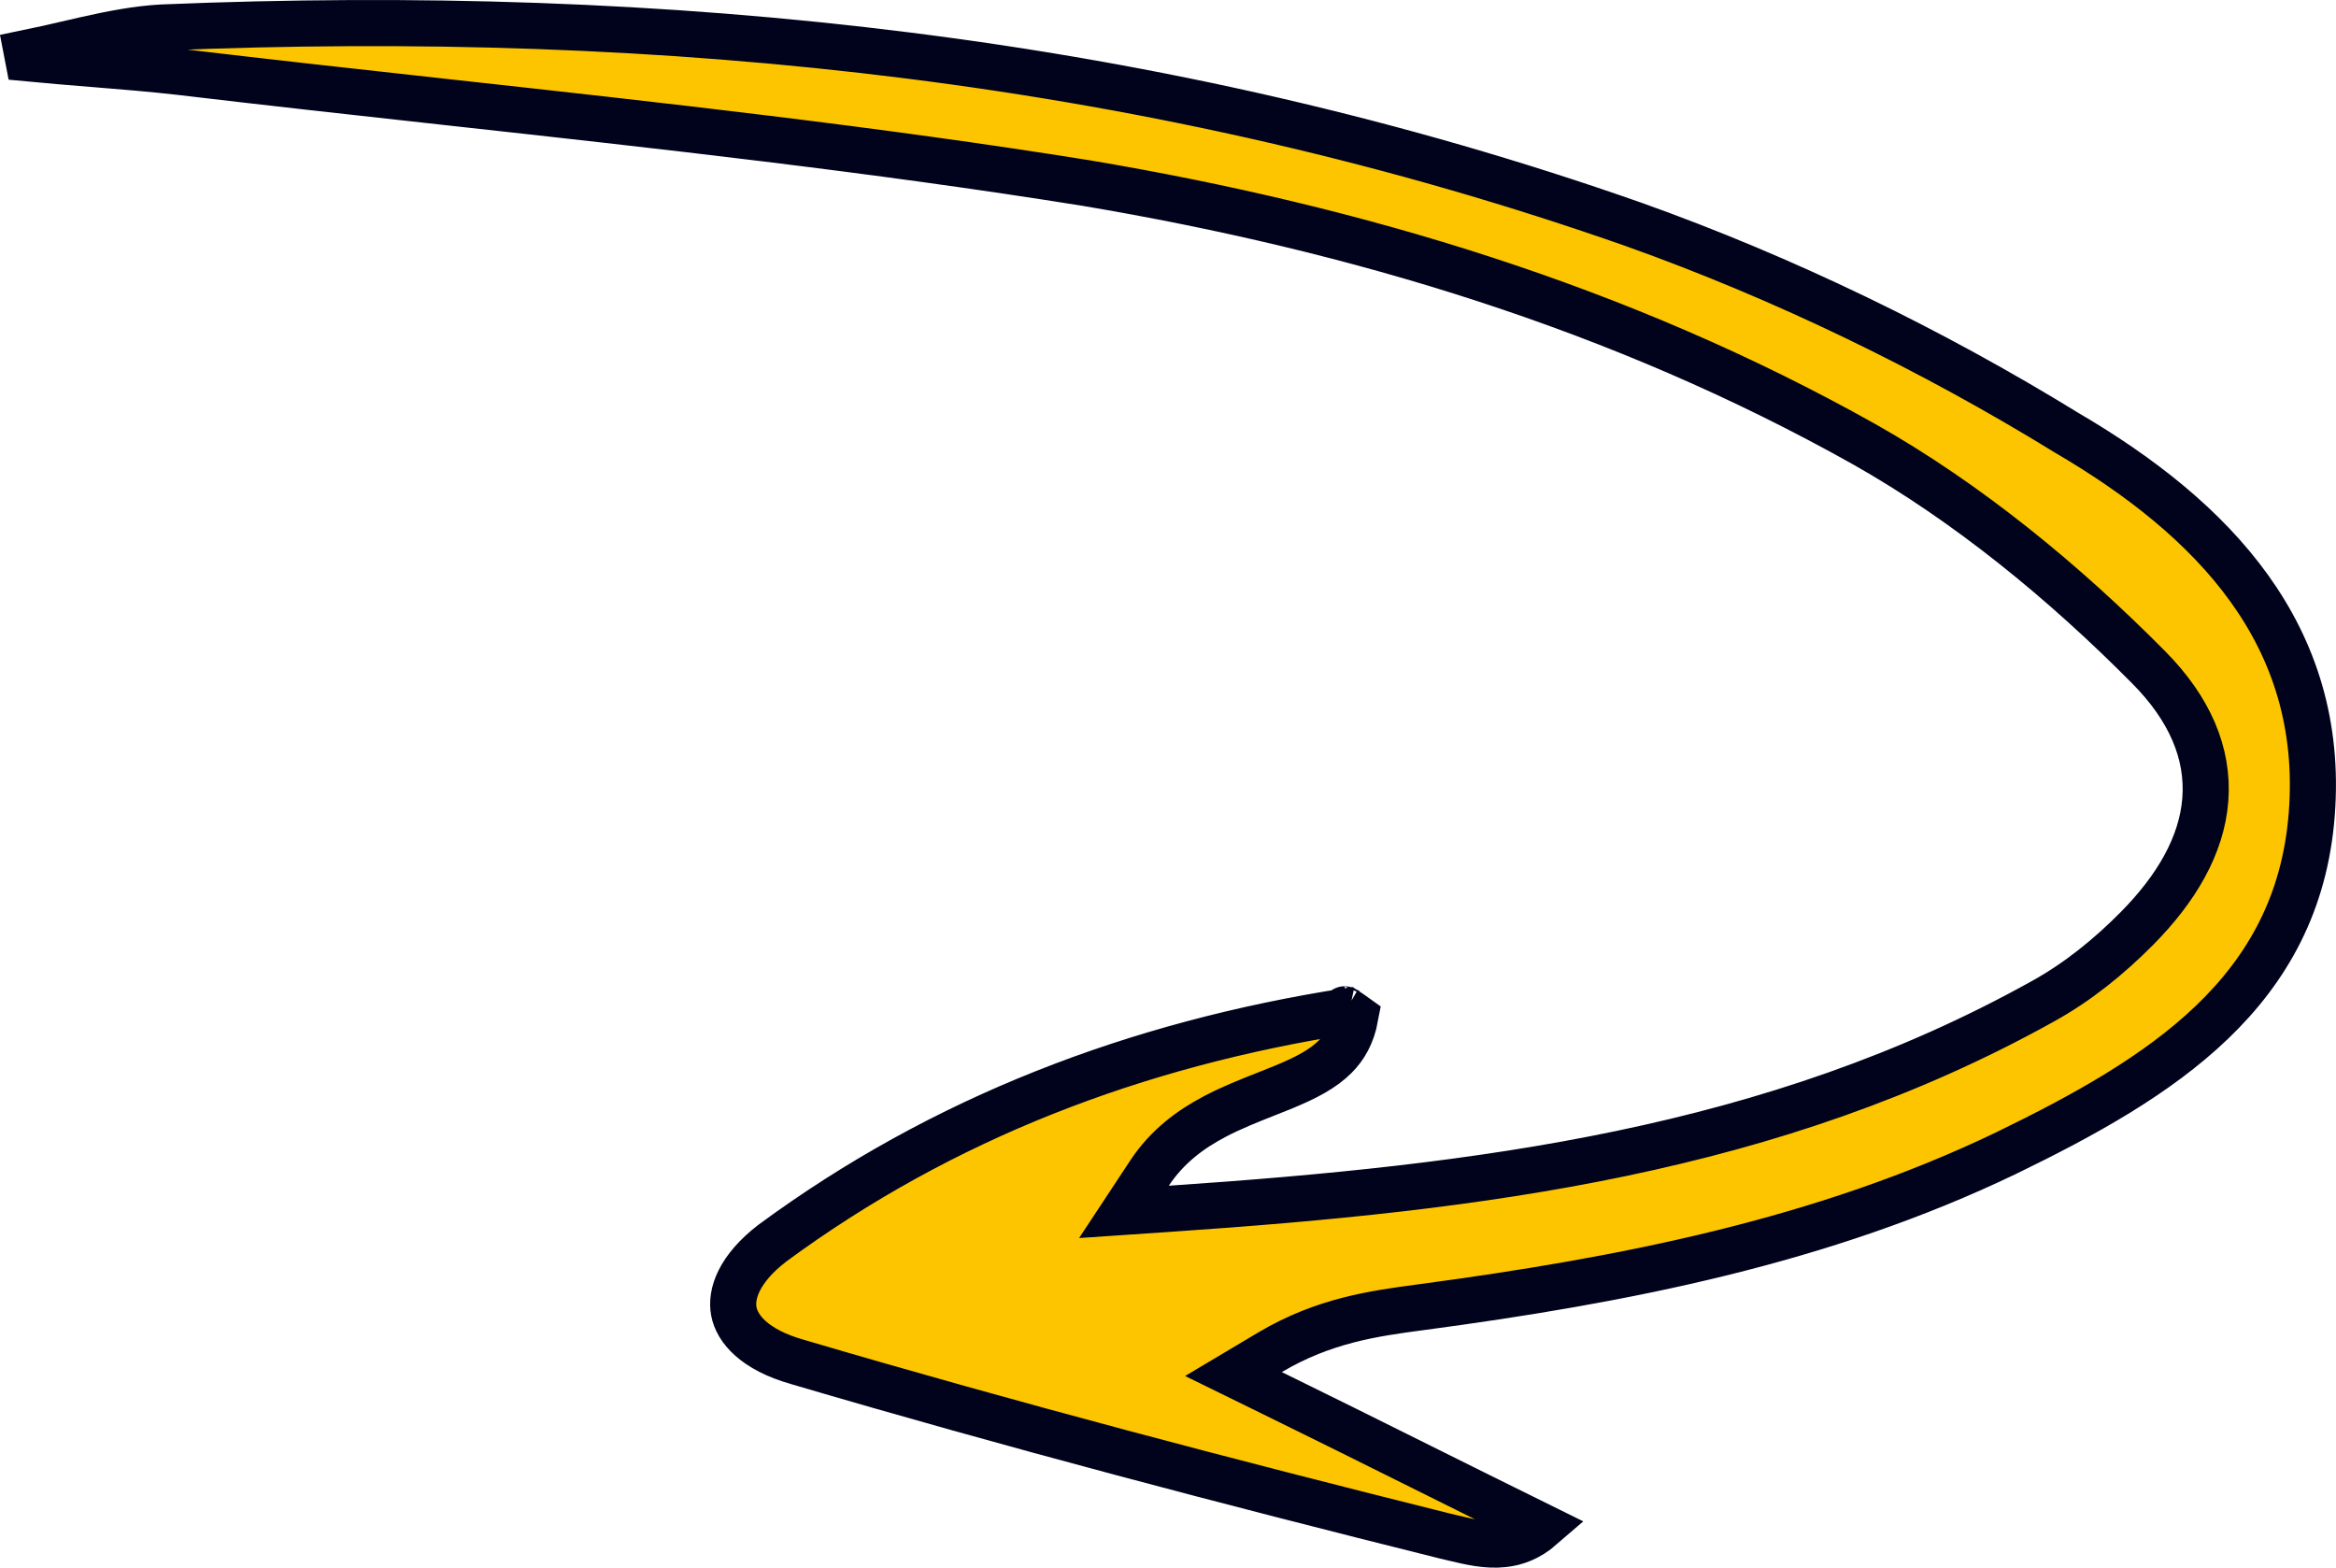 <svg width="76" height="51" viewBox="0 0 76 51" fill="none" xmlns="http://www.w3.org/2000/svg">
<path d="M38.078 39.323C48.153 38.638 57.684 37.459 66.452 32.581C67.594 31.952 68.617 31.121 69.525 30.204C70.801 28.914 71.632 27.51 71.748 26.018C71.865 24.499 71.231 23.05 69.912 21.717C67.168 18.944 64.018 16.354 60.652 14.453L60.65 14.452C52.717 9.999 44.114 7.434 35.346 5.957L35.34 5.956C28.448 4.853 21.498 4.088 14.555 3.324C11.632 3.002 8.711 2.681 5.797 2.334L5.792 2.334C4.908 2.234 4.001 2.16 3.095 2.087L2.994 2.079C2.297 2.022 1.599 1.966 0.903 1.899C0.891 1.841 0.879 1.783 0.868 1.722C1.298 1.634 1.727 1.534 2.145 1.438C2.359 1.388 2.569 1.339 2.776 1.293C3.637 1.099 4.457 0.94 5.261 0.895C21.638 0.214 37.696 1.87 53.163 7.306C58.046 9.048 62.836 11.371 67.244 14.083L67.251 14.087L67.258 14.091C72.008 16.875 75.662 20.664 75.211 26.489C74.763 32.287 70.324 35.057 65.279 37.508C59.292 40.389 52.808 41.648 46.25 42.525L46.249 42.525C46.215 42.529 46.182 42.534 46.148 42.538C44.726 42.73 43.072 42.952 41.321 43.992L40.13 44.701L41.374 45.311C43.014 46.114 44.596 46.901 46.206 47.703C47.495 48.344 48.801 48.994 50.168 49.668C49.725 50.053 49.301 50.193 48.917 50.235C48.367 50.295 47.84 50.169 47.253 50.029C47.173 50.009 47.091 49.99 47.009 49.971C39.953 48.212 32.902 46.358 25.95 44.309L25.95 44.309L25.943 44.307C24.535 43.907 23.981 43.225 23.875 42.663C23.767 42.1 24.039 41.281 25.125 40.445C30.666 36.365 36.96 33.969 43.839 32.894C43.85 32.901 43.862 32.909 43.875 32.919C43.903 32.938 43.935 32.961 43.972 32.987C44.009 33.014 44.051 33.044 44.096 33.076C43.986 33.671 43.746 34.069 43.442 34.374C43.046 34.772 42.496 35.059 41.791 35.352C41.609 35.428 41.412 35.505 41.207 35.586C40.668 35.799 40.071 36.034 39.528 36.32C38.747 36.73 37.978 37.288 37.401 38.161L36.567 39.426L38.078 39.323ZM43.752 32.838C43.745 32.835 43.744 32.834 43.75 32.837C43.751 32.838 43.751 32.838 43.752 32.838Z" fill="#FCC500" stroke="#00031B" stroke-width="1.5"/>
</svg>
